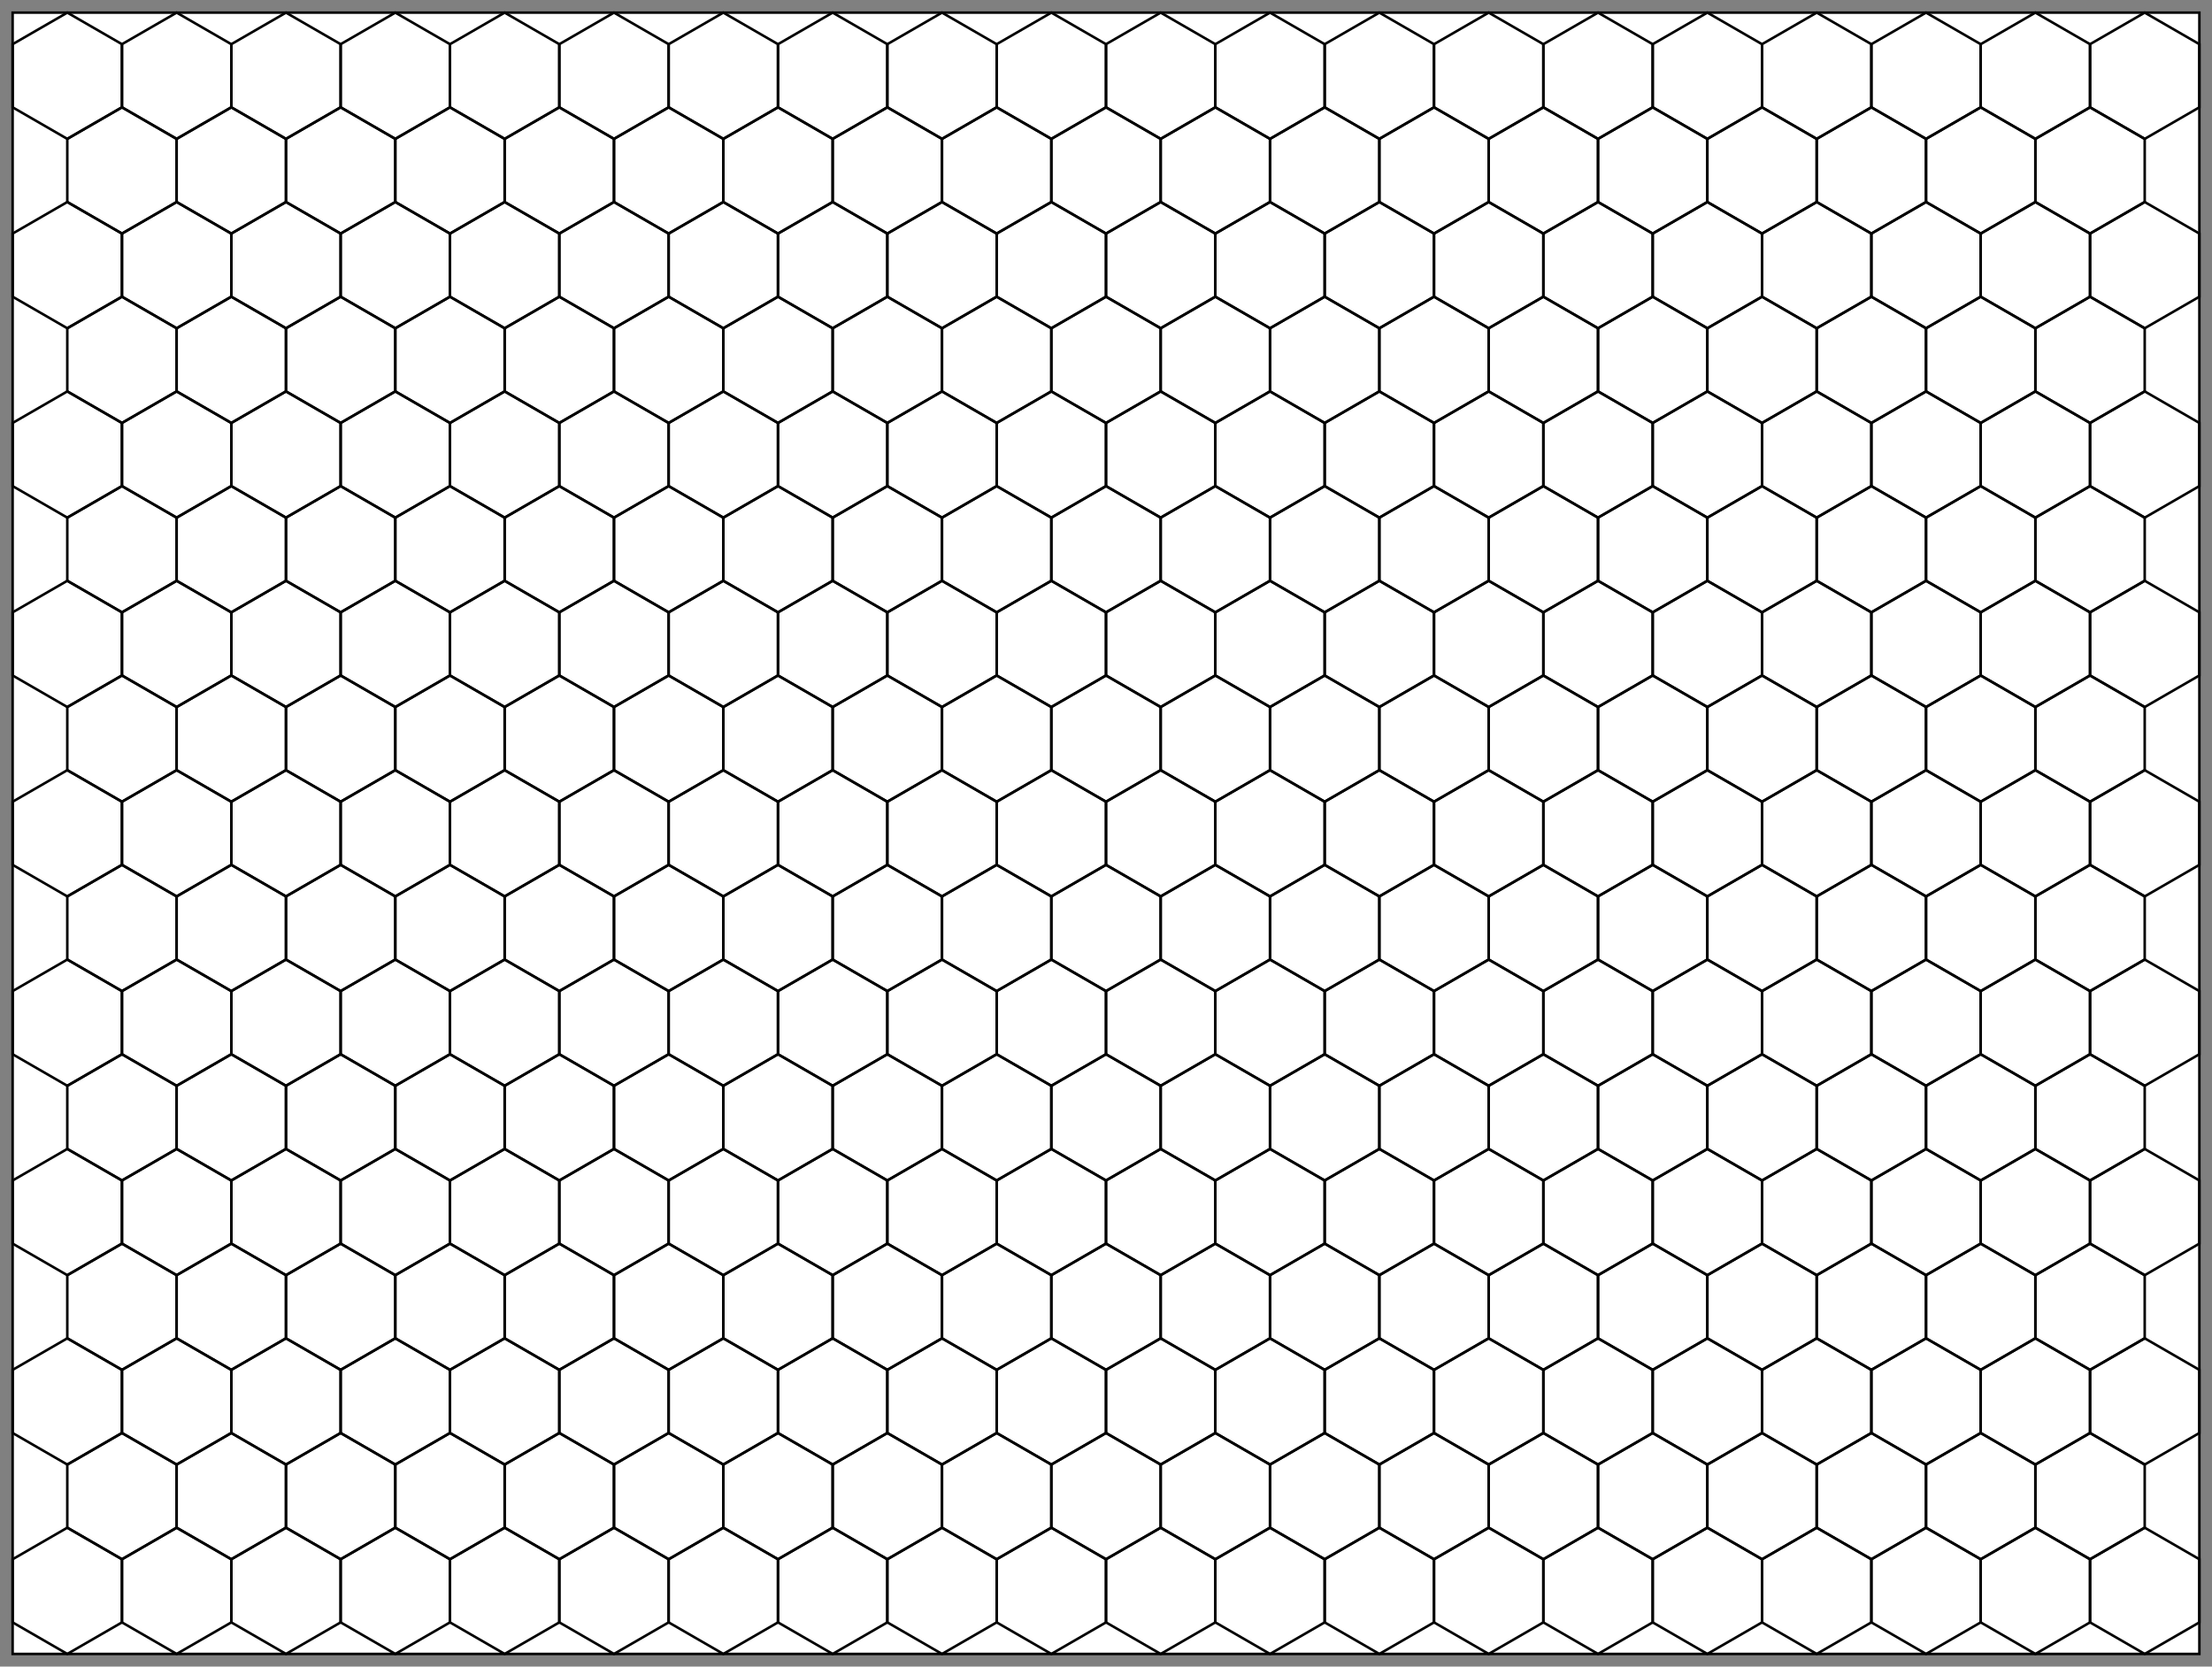 <?xml version="1.0" encoding="UTF-8" standalone="no"?>
<!DOCTYPE svg PUBLIC "-//W3C//DTD SVG 1.1//EN" "http://www.w3.org/Graphics/SVG/1.1/DTD/svg11.dtd">
<svg width="876.025" height="660.0" viewBox="0 0 876.025 660.0" xmlns="http://www.w3.org/2000/svg" xmlns:xlink="http://www.w3.org/1999/xlink">
    <rect x="0" y="0" width="876.025" height="660.0" fill="#808080" stroke="none"/>
    <polygon points="5.0,5.0 5.0,655.0 871.025,655.0 871.025,5.0" fill="white" stroke="black" stroke-linecap="round" stroke-width="1"/>
    <polygon points="26.651,5.0 48.301,17.5 48.301,42.5 26.651,55.0 5.0,42.5 5.0,17.5" stroke="black" stroke-linecap="round" stroke-width="1" fill="none"/>
    <polygon points="69.952,5.0 91.603,17.5 91.603,42.5 69.952,55.0 48.301,42.5 48.301,17.5" stroke="black" stroke-linecap="round" stroke-width="1" fill="none"/>
    <polygon points="113.253,5.0 134.904,17.5 134.904,42.5 113.253,55.0 91.603,42.5 91.603,17.5" stroke="black" stroke-linecap="round" stroke-width="1" fill="none"/>
    <polygon points="156.554,5.0 178.205,17.5 178.205,42.5 156.554,55.0 134.904,42.5 134.904,17.5" stroke="black" stroke-linecap="round" stroke-width="1" fill="none"/>
    <polygon points="199.856,5.0 221.506,17.5 221.506,42.5 199.856,55.0 178.205,42.5 178.205,17.5" stroke="black" stroke-linecap="round" stroke-width="1" fill="none"/>
    <polygon points="243.157,5.0 264.808,17.5 264.808,42.5 243.157,55.0 221.506,42.5 221.506,17.5" stroke="black" stroke-linecap="round" stroke-width="1" fill="none"/>
    <polygon points="286.458,5.0 308.109,17.5 308.109,42.5 286.458,55.0 264.808,42.5 264.808,17.5" stroke="black" stroke-linecap="round" stroke-width="1" fill="none"/>
    <polygon points="329.76,5.0 351.41,17.5 351.41,42.5 329.76,55.0 308.109,42.5 308.109,17.5" stroke="black" stroke-linecap="round" stroke-width="1" fill="none"/>
    <polygon points="373.061,5.0 394.711,17.5 394.711,42.5 373.061,55.0 351.41,42.5 351.41,17.5" stroke="black" stroke-linecap="round" stroke-width="1" fill="none"/>
    <polygon points="416.362,5.0 438.013,17.5 438.013,42.5 416.362,55.0 394.711,42.5 394.711,17.5" stroke="black" stroke-linecap="round" stroke-width="1" fill="none"/>
    <polygon points="459.663,5.0 481.314,17.5 481.314,42.5 459.663,55.0 438.013,42.5 438.013,17.5" stroke="black" stroke-linecap="round" stroke-width="1" fill="none"/>
    <polygon points="502.965,5.0 524.615,17.5 524.615,42.5 502.965,55.0 481.314,42.5 481.314,17.5" stroke="black" stroke-linecap="round" stroke-width="1" fill="none"/>
    <polygon points="546.266,5.0 567.917,17.5 567.917,42.5 546.266,55.0 524.615,42.5 524.615,17.5" stroke="black" stroke-linecap="round" stroke-width="1" fill="none"/>
    <polygon points="589.567,5.0 611.218,17.5 611.218,42.5 589.567,55.0 567.917,42.5 567.917,17.5" stroke="black" stroke-linecap="round" stroke-width="1" fill="none"/>
    <polygon points="632.868,5.0 654.519,17.5 654.519,42.5 632.868,55.0 611.218,42.5 611.218,17.5" stroke="black" stroke-linecap="round" stroke-width="1" fill="none"/>
    <polygon points="676.17,5.0 697.82,17.5 697.82,42.5 676.17,55.0 654.519,42.5 654.519,17.5" stroke="black" stroke-linecap="round" stroke-width="1" fill="none"/>
    <polygon points="719.471,5.0 741.122,17.5 741.122,42.5 719.471,55.0 697.82,42.5 697.82,17.5" stroke="black" stroke-linecap="round" stroke-width="1" fill="none"/>
    <polygon points="762.772,5.0 784.423,17.5 784.423,42.5 762.772,55.0 741.122,42.5 741.122,17.5" stroke="black" stroke-linecap="round" stroke-width="1" fill="none"/>
    <polygon points="806.073,5.0 827.724,17.5 827.724,42.5 806.073,55.0 784.423,42.5 784.423,17.5" stroke="black" stroke-linecap="round" stroke-width="1" fill="none"/>
    <polygon points="849.375,5.0 871.025,17.5 871.025,42.5 849.375,55.0 827.724,42.5 827.724,17.5" stroke="black" stroke-linecap="round" stroke-width="1" fill="none"/>
    <polygon points="48.301,42.5 69.952,55.0 69.952,80.0 48.301,92.5 26.651,80.0 26.651,55.0" stroke="black" stroke-linecap="round" stroke-width="1" fill="none"/>
    <polygon points="91.603,42.5 113.253,55.0 113.253,80.0 91.603,92.5 69.952,80.0 69.952,55.0" stroke="black" stroke-linecap="round" stroke-width="1" fill="none"/>
    <polygon points="134.904,42.5 156.554,55.0 156.554,80.0 134.904,92.5 113.253,80.0 113.253,55.0" stroke="black" stroke-linecap="round" stroke-width="1" fill="none"/>
    <polygon points="178.205,42.5 199.856,55.0 199.856,80.0 178.205,92.5 156.554,80.0 156.554,55.0" stroke="black" stroke-linecap="round" stroke-width="1" fill="none"/>
    <polygon points="221.506,42.5 243.157,55.0 243.157,80.0 221.506,92.5 199.856,80.0 199.856,55.0" stroke="black" stroke-linecap="round" stroke-width="1" fill="none"/>
    <polygon points="264.808,42.5 286.458,55.0 286.458,80.0 264.808,92.5 243.157,80.0 243.157,55.0" stroke="black" stroke-linecap="round" stroke-width="1" fill="none"/>
    <polygon points="308.109,42.5 329.76,55.0 329.76,80.0 308.109,92.5 286.458,80.0 286.458,55.0" stroke="black" stroke-linecap="round" stroke-width="1" fill="none"/>
    <polygon points="351.41,42.5 373.061,55.0 373.061,80.0 351.41,92.5 329.76,80.0 329.76,55.0" stroke="black" stroke-linecap="round" stroke-width="1" fill="none"/>
    <polygon points="394.711,42.5 416.362,55.0 416.362,80.0 394.711,92.5 373.061,80.0 373.061,55.0" stroke="black" stroke-linecap="round" stroke-width="1" fill="none"/>
    <polygon points="438.013,42.5 459.663,55.0 459.663,80.0 438.013,92.5 416.362,80.0 416.362,55.0" stroke="black" stroke-linecap="round" stroke-width="1" fill="none"/>
    <polygon points="481.314,42.5 502.965,55.0 502.965,80.0 481.314,92.5 459.663,80.0 459.663,55.0" stroke="black" stroke-linecap="round" stroke-width="1" fill="none"/>
    <polygon points="524.615,42.5 546.266,55.0 546.266,80.0 524.615,92.5 502.965,80.0 502.965,55.0" stroke="black" stroke-linecap="round" stroke-width="1" fill="none"/>
    <polygon points="567.917,42.5 589.567,55.0 589.567,80.0 567.917,92.5 546.266,80.0 546.266,55.0" stroke="black" stroke-linecap="round" stroke-width="1" fill="none"/>
    <polygon points="611.218,42.5 632.868,55.0 632.868,80.0 611.218,92.5 589.567,80.0 589.567,55.0" stroke="black" stroke-linecap="round" stroke-width="1" fill="none"/>
    <polygon points="654.519,42.5 676.17,55.0 676.17,80.0 654.519,92.5 632.868,80.0 632.868,55.0" stroke="black" stroke-linecap="round" stroke-width="1" fill="none"/>
    <polygon points="697.82,42.5 719.471,55.0 719.471,80.0 697.82,92.5 676.17,80.0 676.17,55.0" stroke="black" stroke-linecap="round" stroke-width="1" fill="none"/>
    <polygon points="741.122,42.5 762.772,55.0 762.772,80.0 741.122,92.5 719.471,80.0 719.471,55.0" stroke="black" stroke-linecap="round" stroke-width="1" fill="none"/>
    <polygon points="784.423,42.5 806.073,55.0 806.073,80.0 784.423,92.5 762.772,80.0 762.772,55.0" stroke="black" stroke-linecap="round" stroke-width="1" fill="none"/>
    <polygon points="827.724,42.5 849.375,55.0 849.375,80.0 827.724,92.5 806.073,80.0 806.073,55.0" stroke="black" stroke-linecap="round" stroke-width="1" fill="none"/>
    <polygon points="26.651,80.0 48.301,92.5 48.301,117.5 26.651,130.0 5.0,117.5 5.0,92.5" stroke="black" stroke-linecap="round" stroke-width="1" fill="none"/>
    <polygon points="69.952,80.0 91.603,92.5 91.603,117.5 69.952,130.0 48.301,117.5 48.301,92.5" stroke="black" stroke-linecap="round" stroke-width="1" fill="none"/>
    <polygon points="113.253,80.0 134.904,92.5 134.904,117.5 113.253,130.0 91.603,117.5 91.603,92.5" stroke="black" stroke-linecap="round" stroke-width="1" fill="none"/>
    <polygon points="156.554,80.0 178.205,92.5 178.205,117.5 156.554,130.0 134.904,117.5 134.904,92.5" stroke="black" stroke-linecap="round" stroke-width="1" fill="none"/>
    <polygon points="199.856,80.0 221.506,92.5 221.506,117.5 199.856,130.0 178.205,117.5 178.205,92.5" stroke="black" stroke-linecap="round" stroke-width="1" fill="none"/>
    <polygon points="243.157,80.0 264.808,92.5 264.808,117.5 243.157,130.0 221.506,117.5 221.506,92.5" stroke="black" stroke-linecap="round" stroke-width="1" fill="none"/>
    <polygon points="286.458,80.0 308.109,92.5 308.109,117.5 286.458,130.0 264.808,117.5 264.808,92.5" stroke="black" stroke-linecap="round" stroke-width="1" fill="none"/>
    <polygon points="329.76,80.0 351.41,92.5 351.41,117.5 329.76,130.0 308.109,117.5 308.109,92.5" stroke="black" stroke-linecap="round" stroke-width="1" fill="none"/>
    <polygon points="373.061,80.0 394.711,92.5 394.711,117.5 373.061,130.0 351.41,117.5 351.41,92.5" stroke="black" stroke-linecap="round" stroke-width="1" fill="none"/>
    <polygon points="416.362,80.0 438.013,92.5 438.013,117.5 416.362,130.0 394.711,117.5 394.711,92.5" stroke="black" stroke-linecap="round" stroke-width="1" fill="none"/>
    <polygon points="459.663,80.0 481.314,92.5 481.314,117.5 459.663,130.0 438.013,117.5 438.013,92.5" stroke="black" stroke-linecap="round" stroke-width="1" fill="none"/>
    <polygon points="502.965,80.0 524.615,92.5 524.615,117.5 502.965,130.0 481.314,117.5 481.314,92.5" stroke="black" stroke-linecap="round" stroke-width="1" fill="none"/>
    <polygon points="546.266,80.0 567.917,92.5 567.917,117.5 546.266,130.0 524.615,117.5 524.615,92.5" stroke="black" stroke-linecap="round" stroke-width="1" fill="none"/>
    <polygon points="589.567,80.0 611.218,92.5 611.218,117.5 589.567,130.0 567.917,117.5 567.917,92.5" stroke="black" stroke-linecap="round" stroke-width="1" fill="none"/>
    <polygon points="632.868,80.0 654.519,92.5 654.519,117.5 632.868,130.0 611.218,117.5 611.218,92.5" stroke="black" stroke-linecap="round" stroke-width="1" fill="none"/>
    <polygon points="676.17,80.0 697.82,92.5 697.82,117.5 676.17,130.0 654.519,117.5 654.519,92.5" stroke="black" stroke-linecap="round" stroke-width="1" fill="none"/>
    <polygon points="719.471,80.0 741.122,92.5 741.122,117.5 719.471,130.0 697.82,117.5 697.82,92.5" stroke="black" stroke-linecap="round" stroke-width="1" fill="none"/>
    <polygon points="762.772,80.0 784.423,92.5 784.423,117.5 762.772,130.0 741.122,117.5 741.122,92.5" stroke="black" stroke-linecap="round" stroke-width="1" fill="none"/>
    <polygon points="806.073,80.0 827.724,92.5 827.724,117.5 806.073,130.0 784.423,117.5 784.423,92.5" stroke="black" stroke-linecap="round" stroke-width="1" fill="none"/>
    <polygon points="849.375,80.0 871.025,92.5 871.025,117.5 849.375,130.0 827.724,117.5 827.724,92.5" stroke="black" stroke-linecap="round" stroke-width="1" fill="none"/>
    <polygon points="48.301,117.5 69.952,130.0 69.952,155.0 48.301,167.5 26.651,155.0 26.651,130.0" stroke="black" stroke-linecap="round" stroke-width="1" fill="none"/>
    <polygon points="91.603,117.5 113.253,130.0 113.253,155.0 91.603,167.5 69.952,155.0 69.952,130.0" stroke="black" stroke-linecap="round" stroke-width="1" fill="none"/>
    <polygon points="134.904,117.5 156.554,130.0 156.554,155.0 134.904,167.5 113.253,155.0 113.253,130.0" stroke="black" stroke-linecap="round" stroke-width="1" fill="none"/>
    <polygon points="178.205,117.5 199.856,130.0 199.856,155.0 178.205,167.5 156.554,155.0 156.554,130.0" stroke="black" stroke-linecap="round" stroke-width="1" fill="none"/>
    <polygon points="221.506,117.5 243.157,130.0 243.157,155.0 221.506,167.5 199.856,155.0 199.856,130.0" stroke="black" stroke-linecap="round" stroke-width="1" fill="none"/>
    <polygon points="264.808,117.5 286.458,130.0 286.458,155.0 264.808,167.5 243.157,155.0 243.157,130.0" stroke="black" stroke-linecap="round" stroke-width="1" fill="none"/>
    <polygon points="308.109,117.5 329.76,130.0 329.76,155.0 308.109,167.5 286.458,155.0 286.458,130.0" stroke="black" stroke-linecap="round" stroke-width="1" fill="none"/>
    <polygon points="351.41,117.5 373.061,130.0 373.061,155.0 351.41,167.5 329.76,155.0 329.76,130.0" stroke="black" stroke-linecap="round" stroke-width="1" fill="none"/>
    <polygon points="394.711,117.5 416.362,130.0 416.362,155.0 394.711,167.5 373.061,155.0 373.061,130.0" stroke="black" stroke-linecap="round" stroke-width="1" fill="none"/>
    <polygon points="438.013,117.5 459.663,130.0 459.663,155.0 438.013,167.5 416.362,155.0 416.362,130.0" stroke="black" stroke-linecap="round" stroke-width="1" fill="none"/>
    <polygon points="481.314,117.5 502.965,130.0 502.965,155.0 481.314,167.5 459.663,155.0 459.663,130.0" stroke="black" stroke-linecap="round" stroke-width="1" fill="none"/>
    <polygon points="524.615,117.5 546.266,130.0 546.266,155.0 524.615,167.5 502.965,155.0 502.965,130.0" stroke="black" stroke-linecap="round" stroke-width="1" fill="none"/>
    <polygon points="567.917,117.5 589.567,130.0 589.567,155.0 567.917,167.5 546.266,155.0 546.266,130.0" stroke="black" stroke-linecap="round" stroke-width="1" fill="none"/>
    <polygon points="611.218,117.5 632.868,130.0 632.868,155.0 611.218,167.5 589.567,155.0 589.567,130.0" stroke="black" stroke-linecap="round" stroke-width="1" fill="none"/>
    <polygon points="654.519,117.5 676.17,130.0 676.17,155.0 654.519,167.5 632.868,155.0 632.868,130.0" stroke="black" stroke-linecap="round" stroke-width="1" fill="none"/>
    <polygon points="697.82,117.5 719.471,130.0 719.471,155.0 697.82,167.5 676.17,155.0 676.17,130.0" stroke="black" stroke-linecap="round" stroke-width="1" fill="none"/>
    <polygon points="741.122,117.5 762.772,130.0 762.772,155.0 741.122,167.5 719.471,155.0 719.471,130.0" stroke="black" stroke-linecap="round" stroke-width="1" fill="none"/>
    <polygon points="784.423,117.5 806.073,130.0 806.073,155.0 784.423,167.5 762.772,155.0 762.772,130.0" stroke="black" stroke-linecap="round" stroke-width="1" fill="none"/>
    <polygon points="827.724,117.5 849.375,130.0 849.375,155.0 827.724,167.5 806.073,155.0 806.073,130.0" stroke="black" stroke-linecap="round" stroke-width="1" fill="none"/>
    <polygon points="26.651,155.0 48.301,167.5 48.301,192.5 26.651,205.0 5.0,192.5 5.0,167.5" stroke="black" stroke-linecap="round" stroke-width="1" fill="none"/>
    <polygon points="69.952,155.0 91.603,167.5 91.603,192.5 69.952,205.0 48.301,192.5 48.301,167.5" stroke="black" stroke-linecap="round" stroke-width="1" fill="none"/>
    <polygon points="113.253,155.0 134.904,167.5 134.904,192.5 113.253,205.0 91.603,192.5 91.603,167.5" stroke="black" stroke-linecap="round" stroke-width="1" fill="none"/>
    <polygon points="156.554,155.0 178.205,167.5 178.205,192.5 156.554,205.0 134.904,192.5 134.904,167.5" stroke="black" stroke-linecap="round" stroke-width="1" fill="none"/>
    <polygon points="199.856,155.0 221.506,167.5 221.506,192.5 199.856,205.0 178.205,192.5 178.205,167.5" stroke="black" stroke-linecap="round" stroke-width="1" fill="none"/>
    <polygon points="243.157,155.0 264.808,167.5 264.808,192.5 243.157,205.0 221.506,192.5 221.506,167.5" stroke="black" stroke-linecap="round" stroke-width="1" fill="none"/>
    <polygon points="286.458,155.0 308.109,167.5 308.109,192.5 286.458,205.0 264.808,192.5 264.808,167.5" stroke="black" stroke-linecap="round" stroke-width="1" fill="none"/>
    <polygon points="329.76,155.0 351.41,167.5 351.41,192.5 329.76,205.0 308.109,192.5 308.109,167.5" stroke="black" stroke-linecap="round" stroke-width="1" fill="none"/>
    <polygon points="373.061,155.0 394.711,167.5 394.711,192.5 373.061,205.0 351.41,192.5 351.41,167.5" stroke="black" stroke-linecap="round" stroke-width="1" fill="none"/>
    <polygon points="416.362,155.0 438.013,167.5 438.013,192.5 416.362,205.0 394.711,192.5 394.711,167.5" stroke="black" stroke-linecap="round" stroke-width="1" fill="none"/>
    <polygon points="459.663,155.0 481.314,167.5 481.314,192.5 459.663,205.0 438.013,192.5 438.013,167.5" stroke="black" stroke-linecap="round" stroke-width="1" fill="none"/>
    <polygon points="502.965,155.0 524.615,167.5 524.615,192.5 502.965,205.0 481.314,192.5 481.314,167.5" stroke="black" stroke-linecap="round" stroke-width="1" fill="none"/>
    <polygon points="546.266,155.0 567.917,167.5 567.917,192.5 546.266,205.0 524.615,192.5 524.615,167.5" stroke="black" stroke-linecap="round" stroke-width="1" fill="none"/>
    <polygon points="589.567,155.0 611.218,167.5 611.218,192.5 589.567,205.0 567.917,192.5 567.917,167.5" stroke="black" stroke-linecap="round" stroke-width="1" fill="none"/>
    <polygon points="632.868,155.0 654.519,167.5 654.519,192.5 632.868,205.0 611.218,192.5 611.218,167.5" stroke="black" stroke-linecap="round" stroke-width="1" fill="none"/>
    <polygon points="676.17,155.0 697.82,167.5 697.82,192.5 676.17,205.0 654.519,192.5 654.519,167.5" stroke="black" stroke-linecap="round" stroke-width="1" fill="none"/>
    <polygon points="719.471,155.0 741.122,167.5 741.122,192.5 719.471,205.0 697.82,192.5 697.82,167.5" stroke="black" stroke-linecap="round" stroke-width="1" fill="none"/>
    <polygon points="762.772,155.0 784.423,167.5 784.423,192.5 762.772,205.0 741.122,192.5 741.122,167.5" stroke="black" stroke-linecap="round" stroke-width="1" fill="none"/>
    <polygon points="806.073,155.0 827.724,167.5 827.724,192.5 806.073,205.0 784.423,192.5 784.423,167.5" stroke="black" stroke-linecap="round" stroke-width="1" fill="none"/>
    <polygon points="849.375,155.0 871.025,167.5 871.025,192.5 849.375,205.0 827.724,192.5 827.724,167.5" stroke="black" stroke-linecap="round" stroke-width="1" fill="none"/>
    <polygon points="48.301,192.5 69.952,205.0 69.952,230.0 48.301,242.5 26.651,230.0 26.651,205.0" stroke="black" stroke-linecap="round" stroke-width="1" fill="none"/>
    <polygon points="91.603,192.5 113.253,205.0 113.253,230.0 91.603,242.5 69.952,230.0 69.952,205.0" stroke="black" stroke-linecap="round" stroke-width="1" fill="none"/>
    <polygon points="134.904,192.5 156.554,205.0 156.554,230.0 134.904,242.5 113.253,230.0 113.253,205.0" stroke="black" stroke-linecap="round" stroke-width="1" fill="none"/>
    <polygon points="178.205,192.5 199.856,205.0 199.856,230.0 178.205,242.5 156.554,230.0 156.554,205.0" stroke="black" stroke-linecap="round" stroke-width="1" fill="none"/>
    <polygon points="221.506,192.5 243.157,205.0 243.157,230.0 221.506,242.5 199.856,230.0 199.856,205.0" stroke="black" stroke-linecap="round" stroke-width="1" fill="none"/>
    <polygon points="264.808,192.5 286.458,205.0 286.458,230.0 264.808,242.5 243.157,230.0 243.157,205.0" stroke="black" stroke-linecap="round" stroke-width="1" fill="none"/>
    <polygon points="308.109,192.5 329.76,205.0 329.76,230.0 308.109,242.5 286.458,230.0 286.458,205.0" stroke="black" stroke-linecap="round" stroke-width="1" fill="none"/>
    <polygon points="351.41,192.5 373.061,205.0 373.061,230.0 351.41,242.5 329.76,230.0 329.76,205.0" stroke="black" stroke-linecap="round" stroke-width="1" fill="none"/>
    <polygon points="394.711,192.5 416.362,205.0 416.362,230.0 394.711,242.5 373.061,230.0 373.061,205.0" stroke="black" stroke-linecap="round" stroke-width="1" fill="none"/>
    <polygon points="438.013,192.5 459.663,205.0 459.663,230.0 438.013,242.5 416.362,230.0 416.362,205.0" stroke="black" stroke-linecap="round" stroke-width="1" fill="none"/>
    <polygon points="481.314,192.5 502.965,205.0 502.965,230.0 481.314,242.5 459.663,230.0 459.663,205.0" stroke="black" stroke-linecap="round" stroke-width="1" fill="none"/>
    <polygon points="524.615,192.5 546.266,205.0 546.266,230.0 524.615,242.5 502.965,230.0 502.965,205.0" stroke="black" stroke-linecap="round" stroke-width="1" fill="none"/>
    <polygon points="567.917,192.5 589.567,205.0 589.567,230.0 567.917,242.5 546.266,230.0 546.266,205.0" stroke="black" stroke-linecap="round" stroke-width="1" fill="none"/>
    <polygon points="611.218,192.5 632.868,205.0 632.868,230.0 611.218,242.5 589.567,230.0 589.567,205.0" stroke="black" stroke-linecap="round" stroke-width="1" fill="none"/>
    <polygon points="654.519,192.5 676.17,205.0 676.17,230.0 654.519,242.5 632.868,230.0 632.868,205.0" stroke="black" stroke-linecap="round" stroke-width="1" fill="none"/>
    <polygon points="697.82,192.5 719.471,205.0 719.471,230.0 697.82,242.5 676.17,230.0 676.17,205.0" stroke="black" stroke-linecap="round" stroke-width="1" fill="none"/>
    <polygon points="741.122,192.5 762.772,205.0 762.772,230.0 741.122,242.5 719.471,230.0 719.471,205.0" stroke="black" stroke-linecap="round" stroke-width="1" fill="none"/>
    <polygon points="784.423,192.5 806.073,205.0 806.073,230.0 784.423,242.5 762.772,230.0 762.772,205.0" stroke="black" stroke-linecap="round" stroke-width="1" fill="none"/>
    <polygon points="827.724,192.5 849.375,205.0 849.375,230.0 827.724,242.5 806.073,230.0 806.073,205.0" stroke="black" stroke-linecap="round" stroke-width="1" fill="none"/>
    <polygon points="26.651,230.0 48.301,242.5 48.301,267.5 26.651,280.0 5.0,267.5 5.0,242.5" stroke="black" stroke-linecap="round" stroke-width="1" fill="none"/>
    <polygon points="69.952,230.0 91.603,242.5 91.603,267.5 69.952,280.0 48.301,267.5 48.301,242.5" stroke="black" stroke-linecap="round" stroke-width="1" fill="none"/>
    <polygon points="113.253,230.0 134.904,242.5 134.904,267.5 113.253,280.0 91.603,267.5 91.603,242.5" stroke="black" stroke-linecap="round" stroke-width="1" fill="none"/>
    <polygon points="156.554,230.0 178.205,242.5 178.205,267.5 156.554,280.0 134.904,267.5 134.904,242.5" stroke="black" stroke-linecap="round" stroke-width="1" fill="none"/>
    <polygon points="199.856,230.0 221.506,242.5 221.506,267.5 199.856,280.0 178.205,267.5 178.205,242.5" stroke="black" stroke-linecap="round" stroke-width="1" fill="none"/>
    <polygon points="243.157,230.0 264.808,242.5 264.808,267.5 243.157,280.0 221.506,267.5 221.506,242.5" stroke="black" stroke-linecap="round" stroke-width="1" fill="none"/>
    <polygon points="286.458,230.0 308.109,242.5 308.109,267.5 286.458,280.0 264.808,267.5 264.808,242.5" stroke="black" stroke-linecap="round" stroke-width="1" fill="none"/>
    <polygon points="329.76,230.0 351.41,242.5 351.41,267.5 329.76,280.0 308.109,267.5 308.109,242.5" stroke="black" stroke-linecap="round" stroke-width="1" fill="none"/>
    <polygon points="373.061,230.0 394.711,242.5 394.711,267.5 373.061,280.0 351.41,267.5 351.41,242.5" stroke="black" stroke-linecap="round" stroke-width="1" fill="none"/>
    <polygon points="416.362,230.0 438.013,242.5 438.013,267.5 416.362,280.0 394.711,267.5 394.711,242.5" stroke="black" stroke-linecap="round" stroke-width="1" fill="none"/>
    <polygon points="459.663,230.0 481.314,242.5 481.314,267.5 459.663,280.0 438.013,267.5 438.013,242.5" stroke="black" stroke-linecap="round" stroke-width="1" fill="none"/>
    <polygon points="502.965,230.0 524.615,242.5 524.615,267.5 502.965,280.0 481.314,267.5 481.314,242.5" stroke="black" stroke-linecap="round" stroke-width="1" fill="none"/>
    <polygon points="546.266,230.0 567.917,242.5 567.917,267.5 546.266,280.0 524.615,267.5 524.615,242.5" stroke="black" stroke-linecap="round" stroke-width="1" fill="none"/>
    <polygon points="589.567,230.0 611.218,242.5 611.218,267.5 589.567,280.0 567.917,267.5 567.917,242.5" stroke="black" stroke-linecap="round" stroke-width="1" fill="none"/>
    <polygon points="632.868,230.0 654.519,242.5 654.519,267.5 632.868,280.0 611.218,267.5 611.218,242.5" stroke="black" stroke-linecap="round" stroke-width="1" fill="none"/>
    <polygon points="676.17,230.0 697.82,242.5 697.82,267.5 676.17,280.0 654.519,267.5 654.519,242.5" stroke="black" stroke-linecap="round" stroke-width="1" fill="none"/>
    <polygon points="719.471,230.0 741.122,242.5 741.122,267.5 719.471,280.0 697.82,267.5 697.82,242.5" stroke="black" stroke-linecap="round" stroke-width="1" fill="none"/>
    <polygon points="762.772,230.0 784.423,242.5 784.423,267.5 762.772,280.0 741.122,267.5 741.122,242.5" stroke="black" stroke-linecap="round" stroke-width="1" fill="none"/>
    <polygon points="806.073,230.0 827.724,242.5 827.724,267.5 806.073,280.0 784.423,267.5 784.423,242.5" stroke="black" stroke-linecap="round" stroke-width="1" fill="none"/>
    <polygon points="849.375,230.0 871.025,242.5 871.025,267.5 849.375,280.0 827.724,267.5 827.724,242.5" stroke="black" stroke-linecap="round" stroke-width="1" fill="none"/>
    <polygon points="48.301,267.5 69.952,280.0 69.952,305.0 48.301,317.5 26.651,305.0 26.651,280.0" stroke="black" stroke-linecap="round" stroke-width="1" fill="none"/>
    <polygon points="91.603,267.5 113.253,280.0 113.253,305.0 91.603,317.5 69.952,305.0 69.952,280.0" stroke="black" stroke-linecap="round" stroke-width="1" fill="none"/>
    <polygon points="134.904,267.5 156.554,280.0 156.554,305.0 134.904,317.5 113.253,305.0 113.253,280.0" stroke="black" stroke-linecap="round" stroke-width="1" fill="none"/>
    <polygon points="178.205,267.5 199.856,280.0 199.856,305.0 178.205,317.5 156.554,305.0 156.554,280.0" stroke="black" stroke-linecap="round" stroke-width="1" fill="none"/>
    <polygon points="221.506,267.5 243.157,280.0 243.157,305.0 221.506,317.5 199.856,305.0 199.856,280.0" stroke="black" stroke-linecap="round" stroke-width="1" fill="none"/>
    <polygon points="264.808,267.5 286.458,280.0 286.458,305.0 264.808,317.5 243.157,305.0 243.157,280.0" stroke="black" stroke-linecap="round" stroke-width="1" fill="none"/>
    <polygon points="308.109,267.5 329.76,280.0 329.76,305.0 308.109,317.5 286.458,305.0 286.458,280.0" stroke="black" stroke-linecap="round" stroke-width="1" fill="none"/>
    <polygon points="351.41,267.5 373.061,280.0 373.061,305.0 351.41,317.5 329.76,305.0 329.76,280.0" stroke="black" stroke-linecap="round" stroke-width="1" fill="none"/>
    <polygon points="394.711,267.5 416.362,280.0 416.362,305.0 394.711,317.5 373.061,305.0 373.061,280.0" stroke="black" stroke-linecap="round" stroke-width="1" fill="none"/>
    <polygon points="438.013,267.5 459.663,280.0 459.663,305.0 438.013,317.5 416.362,305.0 416.362,280.0" stroke="black" stroke-linecap="round" stroke-width="1" fill="none"/>
    <polygon points="481.314,267.5 502.965,280.0 502.965,305.0 481.314,317.5 459.663,305.0 459.663,280.0" stroke="black" stroke-linecap="round" stroke-width="1" fill="none"/>
    <polygon points="524.615,267.5 546.266,280.0 546.266,305.0 524.615,317.5 502.965,305.0 502.965,280.0" stroke="black" stroke-linecap="round" stroke-width="1" fill="none"/>
    <polygon points="567.917,267.5 589.567,280.0 589.567,305.0 567.917,317.5 546.266,305.0 546.266,280.0" stroke="black" stroke-linecap="round" stroke-width="1" fill="none"/>
    <polygon points="611.218,267.5 632.868,280.0 632.868,305.0 611.218,317.5 589.567,305.0 589.567,280.0" stroke="black" stroke-linecap="round" stroke-width="1" fill="none"/>
    <polygon points="654.519,267.5 676.17,280.0 676.17,305.0 654.519,317.5 632.868,305.0 632.868,280.0" stroke="black" stroke-linecap="round" stroke-width="1" fill="none"/>
    <polygon points="697.82,267.5 719.471,280.0 719.471,305.0 697.82,317.5 676.17,305.0 676.17,280.0" stroke="black" stroke-linecap="round" stroke-width="1" fill="none"/>
    <polygon points="741.122,267.5 762.772,280.0 762.772,305.0 741.122,317.5 719.471,305.0 719.471,280.0" stroke="black" stroke-linecap="round" stroke-width="1" fill="none"/>
    <polygon points="784.423,267.5 806.073,280.0 806.073,305.0 784.423,317.5 762.772,305.0 762.772,280.0" stroke="black" stroke-linecap="round" stroke-width="1" fill="none"/>
    <polygon points="827.724,267.5 849.375,280.0 849.375,305.0 827.724,317.5 806.073,305.0 806.073,280.0" stroke="black" stroke-linecap="round" stroke-width="1" fill="none"/>
    <polygon points="26.651,305.0 48.301,317.5 48.301,342.5 26.651,355.0 5.0,342.5 5.0,317.5" stroke="black" stroke-linecap="round" stroke-width="1" fill="none"/>
    <polygon points="69.952,305.0 91.603,317.5 91.603,342.5 69.952,355.0 48.301,342.5 48.301,317.5" stroke="black" stroke-linecap="round" stroke-width="1" fill="none"/>
    <polygon points="113.253,305.0 134.904,317.5 134.904,342.5 113.253,355.0 91.603,342.5 91.603,317.5" stroke="black" stroke-linecap="round" stroke-width="1" fill="none"/>
    <polygon points="156.554,305.0 178.205,317.5 178.205,342.5 156.554,355.0 134.904,342.5 134.904,317.5" stroke="black" stroke-linecap="round" stroke-width="1" fill="none"/>
    <polygon points="199.856,305.0 221.506,317.5 221.506,342.5 199.856,355.0 178.205,342.5 178.205,317.5" stroke="black" stroke-linecap="round" stroke-width="1" fill="none"/>
    <polygon points="243.157,305.0 264.808,317.5 264.808,342.5 243.157,355.0 221.506,342.5 221.506,317.5" stroke="black" stroke-linecap="round" stroke-width="1" fill="none"/>
    <polygon points="286.458,305.0 308.109,317.5 308.109,342.5 286.458,355.0 264.808,342.5 264.808,317.5" stroke="black" stroke-linecap="round" stroke-width="1" fill="none"/>
    <polygon points="329.76,305.0 351.41,317.5 351.41,342.5 329.76,355.0 308.109,342.5 308.109,317.5" stroke="black" stroke-linecap="round" stroke-width="1" fill="none"/>
    <polygon points="373.061,305.0 394.711,317.5 394.711,342.5 373.061,355.0 351.41,342.5 351.41,317.5" stroke="black" stroke-linecap="round" stroke-width="1" fill="none"/>
    <polygon points="416.362,305.0 438.013,317.5 438.013,342.5 416.362,355.0 394.711,342.5 394.711,317.5" stroke="black" stroke-linecap="round" stroke-width="1" fill="none"/>
    <polygon points="459.663,305.0 481.314,317.5 481.314,342.5 459.663,355.0 438.013,342.5 438.013,317.5" stroke="black" stroke-linecap="round" stroke-width="1" fill="none"/>
    <polygon points="502.965,305.0 524.615,317.5 524.615,342.5 502.965,355.0 481.314,342.5 481.314,317.5" stroke="black" stroke-linecap="round" stroke-width="1" fill="none"/>
    <polygon points="546.266,305.0 567.917,317.5 567.917,342.5 546.266,355.0 524.615,342.5 524.615,317.5" stroke="black" stroke-linecap="round" stroke-width="1" fill="none"/>
    <polygon points="589.567,305.0 611.218,317.5 611.218,342.5 589.567,355.0 567.917,342.5 567.917,317.5" stroke="black" stroke-linecap="round" stroke-width="1" fill="none"/>
    <polygon points="632.868,305.0 654.519,317.5 654.519,342.5 632.868,355.0 611.218,342.5 611.218,317.5" stroke="black" stroke-linecap="round" stroke-width="1" fill="none"/>
    <polygon points="676.17,305.0 697.82,317.5 697.82,342.5 676.17,355.0 654.519,342.5 654.519,317.5" stroke="black" stroke-linecap="round" stroke-width="1" fill="none"/>
    <polygon points="719.471,305.0 741.122,317.5 741.122,342.5 719.471,355.0 697.82,342.5 697.82,317.5" stroke="black" stroke-linecap="round" stroke-width="1" fill="none"/>
    <polygon points="762.772,305.0 784.423,317.5 784.423,342.5 762.772,355.0 741.122,342.5 741.122,317.5" stroke="black" stroke-linecap="round" stroke-width="1" fill="none"/>
    <polygon points="806.073,305.0 827.724,317.5 827.724,342.5 806.073,355.0 784.423,342.5 784.423,317.5" stroke="black" stroke-linecap="round" stroke-width="1" fill="none"/>
    <polygon points="849.375,305.0 871.025,317.5 871.025,342.5 849.375,355.0 827.724,342.5 827.724,317.5" stroke="black" stroke-linecap="round" stroke-width="1" fill="none"/>
    <polygon points="48.301,342.5 69.952,355.0 69.952,380.0 48.301,392.5 26.651,380.0 26.651,355.0" stroke="black" stroke-linecap="round" stroke-width="1" fill="none"/>
    <polygon points="91.603,342.5 113.253,355.0 113.253,380.0 91.603,392.5 69.952,380.0 69.952,355.0" stroke="black" stroke-linecap="round" stroke-width="1" fill="none"/>
    <polygon points="134.904,342.5 156.554,355.0 156.554,380.0 134.904,392.5 113.253,380.0 113.253,355.0" stroke="black" stroke-linecap="round" stroke-width="1" fill="none"/>
    <polygon points="178.205,342.5 199.856,355.0 199.856,380.0 178.205,392.5 156.554,380.0 156.554,355.0" stroke="black" stroke-linecap="round" stroke-width="1" fill="none"/>
    <polygon points="221.506,342.5 243.157,355.0 243.157,380.0 221.506,392.5 199.856,380.0 199.856,355.0" stroke="black" stroke-linecap="round" stroke-width="1" fill="none"/>
    <polygon points="264.808,342.5 286.458,355.0 286.458,380.0 264.808,392.5 243.157,380.0 243.157,355.0" stroke="black" stroke-linecap="round" stroke-width="1" fill="none"/>
    <polygon points="308.109,342.5 329.76,355.0 329.76,380.0 308.109,392.5 286.458,380.0 286.458,355.0" stroke="black" stroke-linecap="round" stroke-width="1" fill="none"/>
    <polygon points="351.41,342.5 373.061,355.0 373.061,380.0 351.41,392.5 329.76,380.0 329.76,355.0" stroke="black" stroke-linecap="round" stroke-width="1" fill="none"/>
    <polygon points="394.711,342.5 416.362,355.0 416.362,380.0 394.711,392.5 373.061,380.0 373.061,355.0" stroke="black" stroke-linecap="round" stroke-width="1" fill="none"/>
    <polygon points="438.013,342.5 459.663,355.0 459.663,380.0 438.013,392.5 416.362,380.0 416.362,355.0" stroke="black" stroke-linecap="round" stroke-width="1" fill="none"/>
    <polygon points="481.314,342.5 502.965,355.0 502.965,380.0 481.314,392.5 459.663,380.0 459.663,355.0" stroke="black" stroke-linecap="round" stroke-width="1" fill="none"/>
    <polygon points="524.615,342.5 546.266,355.0 546.266,380.0 524.615,392.5 502.965,380.0 502.965,355.0" stroke="black" stroke-linecap="round" stroke-width="1" fill="none"/>
    <polygon points="567.917,342.5 589.567,355.0 589.567,380.0 567.917,392.5 546.266,380.0 546.266,355.0" stroke="black" stroke-linecap="round" stroke-width="1" fill="none"/>
    <polygon points="611.218,342.5 632.868,355.0 632.868,380.0 611.218,392.5 589.567,380.0 589.567,355.0" stroke="black" stroke-linecap="round" stroke-width="1" fill="none"/>
    <polygon points="654.519,342.5 676.17,355.0 676.17,380.0 654.519,392.5 632.868,380.0 632.868,355.0" stroke="black" stroke-linecap="round" stroke-width="1" fill="none"/>
    <polygon points="697.82,342.5 719.471,355.0 719.471,380.0 697.82,392.5 676.17,380.0 676.17,355.0" stroke="black" stroke-linecap="round" stroke-width="1" fill="none"/>
    <polygon points="741.122,342.5 762.772,355.0 762.772,380.0 741.122,392.5 719.471,380.0 719.471,355.0" stroke="black" stroke-linecap="round" stroke-width="1" fill="none"/>
    <polygon points="784.423,342.5 806.073,355.0 806.073,380.0 784.423,392.5 762.772,380.0 762.772,355.0" stroke="black" stroke-linecap="round" stroke-width="1" fill="none"/>
    <polygon points="827.724,342.5 849.375,355.0 849.375,380.0 827.724,392.5 806.073,380.0 806.073,355.0" stroke="black" stroke-linecap="round" stroke-width="1" fill="none"/>
    <polygon points="26.651,380.0 48.301,392.5 48.301,417.5 26.651,430.0 5.0,417.5 5.0,392.5" stroke="black" stroke-linecap="round" stroke-width="1" fill="none"/>
    <polygon points="69.952,380.0 91.603,392.5 91.603,417.5 69.952,430.0 48.301,417.5 48.301,392.5" stroke="black" stroke-linecap="round" stroke-width="1" fill="none"/>
    <polygon points="113.253,380.0 134.904,392.5 134.904,417.5 113.253,430.0 91.603,417.5 91.603,392.5" stroke="black" stroke-linecap="round" stroke-width="1" fill="none"/>
    <polygon points="156.554,380.0 178.205,392.5 178.205,417.5 156.554,430.0 134.904,417.5 134.904,392.5" stroke="black" stroke-linecap="round" stroke-width="1" fill="none"/>
    <polygon points="199.856,380.0 221.506,392.5 221.506,417.5 199.856,430.0 178.205,417.5 178.205,392.5" stroke="black" stroke-linecap="round" stroke-width="1" fill="none"/>
    <polygon points="243.157,380.0 264.808,392.5 264.808,417.5 243.157,430.0 221.506,417.5 221.506,392.5" stroke="black" stroke-linecap="round" stroke-width="1" fill="none"/>
    <polygon points="286.458,380.0 308.109,392.5 308.109,417.5 286.458,430.0 264.808,417.5 264.808,392.5" stroke="black" stroke-linecap="round" stroke-width="1" fill="none"/>
    <polygon points="329.76,380.0 351.41,392.5 351.41,417.5 329.76,430.0 308.109,417.5 308.109,392.5" stroke="black" stroke-linecap="round" stroke-width="1" fill="none"/>
    <polygon points="373.061,380.0 394.711,392.5 394.711,417.5 373.061,430.0 351.41,417.5 351.41,392.5" stroke="black" stroke-linecap="round" stroke-width="1" fill="none"/>
    <polygon points="416.362,380.0 438.013,392.5 438.013,417.5 416.362,430.0 394.711,417.5 394.711,392.5" stroke="black" stroke-linecap="round" stroke-width="1" fill="none"/>
    <polygon points="459.663,380.0 481.314,392.5 481.314,417.5 459.663,430.0 438.013,417.5 438.013,392.5" stroke="black" stroke-linecap="round" stroke-width="1" fill="none"/>
    <polygon points="502.965,380.0 524.615,392.5 524.615,417.5 502.965,430.0 481.314,417.5 481.314,392.5" stroke="black" stroke-linecap="round" stroke-width="1" fill="none"/>
    <polygon points="546.266,380.0 567.917,392.5 567.917,417.5 546.266,430.0 524.615,417.5 524.615,392.5" stroke="black" stroke-linecap="round" stroke-width="1" fill="none"/>
    <polygon points="589.567,380.0 611.218,392.5 611.218,417.5 589.567,430.0 567.917,417.5 567.917,392.5" stroke="black" stroke-linecap="round" stroke-width="1" fill="none"/>
    <polygon points="632.868,380.0 654.519,392.5 654.519,417.5 632.868,430.0 611.218,417.5 611.218,392.5" stroke="black" stroke-linecap="round" stroke-width="1" fill="none"/>
    <polygon points="676.17,380.0 697.82,392.5 697.82,417.5 676.17,430.0 654.519,417.5 654.519,392.5" stroke="black" stroke-linecap="round" stroke-width="1" fill="none"/>
    <polygon points="719.471,380.0 741.122,392.5 741.122,417.5 719.471,430.0 697.82,417.5 697.82,392.5" stroke="black" stroke-linecap="round" stroke-width="1" fill="none"/>
    <polygon points="762.772,380.0 784.423,392.5 784.423,417.5 762.772,430.0 741.122,417.5 741.122,392.5" stroke="black" stroke-linecap="round" stroke-width="1" fill="none"/>
    <polygon points="806.073,380.0 827.724,392.5 827.724,417.5 806.073,430.0 784.423,417.5 784.423,392.5" stroke="black" stroke-linecap="round" stroke-width="1" fill="none"/>
    <polygon points="849.375,380.0 871.025,392.5 871.025,417.5 849.375,430.0 827.724,417.5 827.724,392.5" stroke="black" stroke-linecap="round" stroke-width="1" fill="none"/>
    <polygon points="48.301,417.5 69.952,430.0 69.952,455.0 48.301,467.5 26.651,455.0 26.651,430.0" stroke="black" stroke-linecap="round" stroke-width="1" fill="none"/>
    <polygon points="91.603,417.5 113.253,430.0 113.253,455.0 91.603,467.5 69.952,455.0 69.952,430.0" stroke="black" stroke-linecap="round" stroke-width="1" fill="none"/>
    <polygon points="134.904,417.5 156.554,430.0 156.554,455.0 134.904,467.5 113.253,455.0 113.253,430.0" stroke="black" stroke-linecap="round" stroke-width="1" fill="none"/>
    <polygon points="178.205,417.5 199.856,430.0 199.856,455.0 178.205,467.5 156.554,455.0 156.554,430.0" stroke="black" stroke-linecap="round" stroke-width="1" fill="none"/>
    <polygon points="221.506,417.5 243.157,430.0 243.157,455.0 221.506,467.5 199.856,455.0 199.856,430.0" stroke="black" stroke-linecap="round" stroke-width="1" fill="none"/>
    <polygon points="264.808,417.5 286.458,430.0 286.458,455.0 264.808,467.5 243.157,455.0 243.157,430.0" stroke="black" stroke-linecap="round" stroke-width="1" fill="none"/>
    <polygon points="308.109,417.5 329.76,430.0 329.76,455.0 308.109,467.5 286.458,455.0 286.458,430.0" stroke="black" stroke-linecap="round" stroke-width="1" fill="none"/>
    <polygon points="351.41,417.5 373.061,430.0 373.061,455.0 351.41,467.5 329.76,455.0 329.76,430.0" stroke="black" stroke-linecap="round" stroke-width="1" fill="none"/>
    <polygon points="394.711,417.5 416.362,430.0 416.362,455.0 394.711,467.5 373.061,455.0 373.061,430.0" stroke="black" stroke-linecap="round" stroke-width="1" fill="none"/>
    <polygon points="438.013,417.5 459.663,430.0 459.663,455.0 438.013,467.5 416.362,455.0 416.362,430.0" stroke="black" stroke-linecap="round" stroke-width="1" fill="none"/>
    <polygon points="481.314,417.5 502.965,430.0 502.965,455.0 481.314,467.5 459.663,455.0 459.663,430.0" stroke="black" stroke-linecap="round" stroke-width="1" fill="none"/>
    <polygon points="524.615,417.5 546.266,430.0 546.266,455.0 524.615,467.5 502.965,455.0 502.965,430.0" stroke="black" stroke-linecap="round" stroke-width="1" fill="none"/>
    <polygon points="567.917,417.5 589.567,430.0 589.567,455.0 567.917,467.5 546.266,455.0 546.266,430.0" stroke="black" stroke-linecap="round" stroke-width="1" fill="none"/>
    <polygon points="611.218,417.5 632.868,430.0 632.868,455.0 611.218,467.5 589.567,455.0 589.567,430.0" stroke="black" stroke-linecap="round" stroke-width="1" fill="none"/>
    <polygon points="654.519,417.5 676.17,430.0 676.17,455.0 654.519,467.5 632.868,455.0 632.868,430.0" stroke="black" stroke-linecap="round" stroke-width="1" fill="none"/>
    <polygon points="697.82,417.5 719.471,430.0 719.471,455.0 697.82,467.5 676.17,455.0 676.17,430.0" stroke="black" stroke-linecap="round" stroke-width="1" fill="none"/>
    <polygon points="741.122,417.5 762.772,430.0 762.772,455.0 741.122,467.5 719.471,455.0 719.471,430.0" stroke="black" stroke-linecap="round" stroke-width="1" fill="none"/>
    <polygon points="784.423,417.5 806.073,430.0 806.073,455.0 784.423,467.5 762.772,455.0 762.772,430.0" stroke="black" stroke-linecap="round" stroke-width="1" fill="none"/>
    <polygon points="827.724,417.5 849.375,430.0 849.375,455.0 827.724,467.5 806.073,455.0 806.073,430.0" stroke="black" stroke-linecap="round" stroke-width="1" fill="none"/>
    <polygon points="26.651,455.0 48.301,467.5 48.301,492.5 26.651,505.0 5.0,492.5 5.0,467.5" stroke="black" stroke-linecap="round" stroke-width="1" fill="none"/>
    <polygon points="69.952,455.0 91.603,467.5 91.603,492.5 69.952,505.0 48.301,492.5 48.301,467.5" stroke="black" stroke-linecap="round" stroke-width="1" fill="none"/>
    <polygon points="113.253,455.0 134.904,467.5 134.904,492.5 113.253,505.0 91.603,492.5 91.603,467.5" stroke="black" stroke-linecap="round" stroke-width="1" fill="none"/>
    <polygon points="156.554,455.0 178.205,467.5 178.205,492.5 156.554,505.0 134.904,492.5 134.904,467.5" stroke="black" stroke-linecap="round" stroke-width="1" fill="none"/>
    <polygon points="199.856,455.0 221.506,467.5 221.506,492.5 199.856,505.0 178.205,492.5 178.205,467.5" stroke="black" stroke-linecap="round" stroke-width="1" fill="none"/>
    <polygon points="243.157,455.0 264.808,467.5 264.808,492.5 243.157,505.0 221.506,492.5 221.506,467.5" stroke="black" stroke-linecap="round" stroke-width="1" fill="none"/>
    <polygon points="286.458,455.0 308.109,467.5 308.109,492.5 286.458,505.0 264.808,492.5 264.808,467.5" stroke="black" stroke-linecap="round" stroke-width="1" fill="none"/>
    <polygon points="329.76,455.0 351.41,467.5 351.41,492.5 329.76,505.0 308.109,492.5 308.109,467.5" stroke="black" stroke-linecap="round" stroke-width="1" fill="none"/>
    <polygon points="373.061,455.0 394.711,467.5 394.711,492.5 373.061,505.0 351.41,492.5 351.41,467.5" stroke="black" stroke-linecap="round" stroke-width="1" fill="none"/>
    <polygon points="416.362,455.0 438.013,467.5 438.013,492.5 416.362,505.0 394.711,492.5 394.711,467.5" stroke="black" stroke-linecap="round" stroke-width="1" fill="none"/>
    <polygon points="459.663,455.0 481.314,467.5 481.314,492.5 459.663,505.0 438.013,492.5 438.013,467.5" stroke="black" stroke-linecap="round" stroke-width="1" fill="none"/>
    <polygon points="502.965,455.0 524.615,467.5 524.615,492.5 502.965,505.0 481.314,492.5 481.314,467.5" stroke="black" stroke-linecap="round" stroke-width="1" fill="none"/>
    <polygon points="546.266,455.0 567.917,467.5 567.917,492.5 546.266,505.0 524.615,492.5 524.615,467.5" stroke="black" stroke-linecap="round" stroke-width="1" fill="none"/>
    <polygon points="589.567,455.0 611.218,467.5 611.218,492.5 589.567,505.0 567.917,492.5 567.917,467.5" stroke="black" stroke-linecap="round" stroke-width="1" fill="none"/>
    <polygon points="632.868,455.0 654.519,467.5 654.519,492.5 632.868,505.0 611.218,492.5 611.218,467.5" stroke="black" stroke-linecap="round" stroke-width="1" fill="none"/>
    <polygon points="676.17,455.0 697.82,467.5 697.82,492.5 676.17,505.0 654.519,492.5 654.519,467.5" stroke="black" stroke-linecap="round" stroke-width="1" fill="none"/>
    <polygon points="719.471,455.0 741.122,467.5 741.122,492.5 719.471,505.0 697.82,492.5 697.82,467.5" stroke="black" stroke-linecap="round" stroke-width="1" fill="none"/>
    <polygon points="762.772,455.0 784.423,467.5 784.423,492.5 762.772,505.0 741.122,492.5 741.122,467.5" stroke="black" stroke-linecap="round" stroke-width="1" fill="none"/>
    <polygon points="806.073,455.0 827.724,467.5 827.724,492.5 806.073,505.0 784.423,492.5 784.423,467.5" stroke="black" stroke-linecap="round" stroke-width="1" fill="none"/>
    <polygon points="849.375,455.0 871.025,467.5 871.025,492.5 849.375,505.0 827.724,492.5 827.724,467.5" stroke="black" stroke-linecap="round" stroke-width="1" fill="none"/>
    <polygon points="48.301,492.5 69.952,505.0 69.952,530.0 48.301,542.5 26.651,530.0 26.651,505.0" stroke="black" stroke-linecap="round" stroke-width="1" fill="none"/>
    <polygon points="91.603,492.5 113.253,505.0 113.253,530.0 91.603,542.5 69.952,530.0 69.952,505.0" stroke="black" stroke-linecap="round" stroke-width="1" fill="none"/>
    <polygon points="134.904,492.5 156.554,505.0 156.554,530.0 134.904,542.5 113.253,530.0 113.253,505.0" stroke="black" stroke-linecap="round" stroke-width="1" fill="none"/>
    <polygon points="178.205,492.5 199.856,505.0 199.856,530.0 178.205,542.5 156.554,530.0 156.554,505.0" stroke="black" stroke-linecap="round" stroke-width="1" fill="none"/>
    <polygon points="221.506,492.5 243.157,505.0 243.157,530.0 221.506,542.5 199.856,530.0 199.856,505.0" stroke="black" stroke-linecap="round" stroke-width="1" fill="none"/>
    <polygon points="264.808,492.5 286.458,505.0 286.458,530.0 264.808,542.5 243.157,530.0 243.157,505.0" stroke="black" stroke-linecap="round" stroke-width="1" fill="none"/>
    <polygon points="308.109,492.5 329.76,505.0 329.76,530.0 308.109,542.5 286.458,530.0 286.458,505.0" stroke="black" stroke-linecap="round" stroke-width="1" fill="none"/>
    <polygon points="351.41,492.5 373.061,505.0 373.061,530.0 351.41,542.5 329.76,530.0 329.76,505.0" stroke="black" stroke-linecap="round" stroke-width="1" fill="none"/>
    <polygon points="394.711,492.5 416.362,505.0 416.362,530.0 394.711,542.5 373.061,530.0 373.061,505.0" stroke="black" stroke-linecap="round" stroke-width="1" fill="none"/>
    <polygon points="438.013,492.5 459.663,505.0 459.663,530.0 438.013,542.5 416.362,530.0 416.362,505.0" stroke="black" stroke-linecap="round" stroke-width="1" fill="none"/>
    <polygon points="481.314,492.5 502.965,505.0 502.965,530.0 481.314,542.5 459.663,530.0 459.663,505.0" stroke="black" stroke-linecap="round" stroke-width="1" fill="none"/>
    <polygon points="524.615,492.5 546.266,505.0 546.266,530.0 524.615,542.5 502.965,530.0 502.965,505.0" stroke="black" stroke-linecap="round" stroke-width="1" fill="none"/>
    <polygon points="567.917,492.5 589.567,505.0 589.567,530.0 567.917,542.5 546.266,530.0 546.266,505.0" stroke="black" stroke-linecap="round" stroke-width="1" fill="none"/>
    <polygon points="611.218,492.5 632.868,505.0 632.868,530.0 611.218,542.5 589.567,530.0 589.567,505.0" stroke="black" stroke-linecap="round" stroke-width="1" fill="none"/>
    <polygon points="654.519,492.5 676.17,505.0 676.17,530.0 654.519,542.5 632.868,530.0 632.868,505.0" stroke="black" stroke-linecap="round" stroke-width="1" fill="none"/>
    <polygon points="697.82,492.5 719.471,505.0 719.471,530.0 697.82,542.5 676.17,530.0 676.17,505.0" stroke="black" stroke-linecap="round" stroke-width="1" fill="none"/>
    <polygon points="741.122,492.5 762.772,505.0 762.772,530.0 741.122,542.5 719.471,530.0 719.471,505.0" stroke="black" stroke-linecap="round" stroke-width="1" fill="none"/>
    <polygon points="784.423,492.5 806.073,505.0 806.073,530.0 784.423,542.5 762.772,530.0 762.772,505.0" stroke="black" stroke-linecap="round" stroke-width="1" fill="none"/>
    <polygon points="827.724,492.5 849.375,505.0 849.375,530.0 827.724,542.5 806.073,530.0 806.073,505.0" stroke="black" stroke-linecap="round" stroke-width="1" fill="none"/>
    <polygon points="26.651,530.0 48.301,542.5 48.301,567.5 26.651,580.0 5.0,567.5 5.0,542.5" stroke="black" stroke-linecap="round" stroke-width="1" fill="none"/>
    <polygon points="69.952,530.0 91.603,542.5 91.603,567.5 69.952,580.0 48.301,567.5 48.301,542.5" stroke="black" stroke-linecap="round" stroke-width="1" fill="none"/>
    <polygon points="113.253,530.0 134.904,542.5 134.904,567.5 113.253,580.0 91.603,567.5 91.603,542.5" stroke="black" stroke-linecap="round" stroke-width="1" fill="none"/>
    <polygon points="156.554,530.0 178.205,542.5 178.205,567.5 156.554,580.0 134.904,567.5 134.904,542.5" stroke="black" stroke-linecap="round" stroke-width="1" fill="none"/>
    <polygon points="199.856,530.0 221.506,542.5 221.506,567.5 199.856,580.0 178.205,567.5 178.205,542.5" stroke="black" stroke-linecap="round" stroke-width="1" fill="none"/>
    <polygon points="243.157,530.0 264.808,542.5 264.808,567.5 243.157,580.0 221.506,567.5 221.506,542.5" stroke="black" stroke-linecap="round" stroke-width="1" fill="none"/>
    <polygon points="286.458,530.0 308.109,542.5 308.109,567.5 286.458,580.0 264.808,567.5 264.808,542.5" stroke="black" stroke-linecap="round" stroke-width="1" fill="none"/>
    <polygon points="329.76,530.0 351.41,542.5 351.41,567.5 329.76,580.0 308.109,567.5 308.109,542.5" stroke="black" stroke-linecap="round" stroke-width="1" fill="none"/>
    <polygon points="373.061,530.0 394.711,542.5 394.711,567.5 373.061,580.0 351.41,567.5 351.41,542.5" stroke="black" stroke-linecap="round" stroke-width="1" fill="none"/>
    <polygon points="416.362,530.0 438.013,542.5 438.013,567.5 416.362,580.0 394.711,567.5 394.711,542.5" stroke="black" stroke-linecap="round" stroke-width="1" fill="none"/>
    <polygon points="459.663,530.0 481.314,542.5 481.314,567.5 459.663,580.0 438.013,567.5 438.013,542.5" stroke="black" stroke-linecap="round" stroke-width="1" fill="none"/>
    <polygon points="502.965,530.0 524.615,542.5 524.615,567.5 502.965,580.0 481.314,567.5 481.314,542.5" stroke="black" stroke-linecap="round" stroke-width="1" fill="none"/>
    <polygon points="546.266,530.0 567.917,542.5 567.917,567.5 546.266,580.0 524.615,567.5 524.615,542.5" stroke="black" stroke-linecap="round" stroke-width="1" fill="none"/>
    <polygon points="589.567,530.0 611.218,542.5 611.218,567.5 589.567,580.0 567.917,567.5 567.917,542.5" stroke="black" stroke-linecap="round" stroke-width="1" fill="none"/>
    <polygon points="632.868,530.0 654.519,542.5 654.519,567.5 632.868,580.0 611.218,567.5 611.218,542.5" stroke="black" stroke-linecap="round" stroke-width="1" fill="none"/>
    <polygon points="676.17,530.0 697.82,542.5 697.82,567.5 676.17,580.0 654.519,567.5 654.519,542.5" stroke="black" stroke-linecap="round" stroke-width="1" fill="none"/>
    <polygon points="719.471,530.0 741.122,542.5 741.122,567.5 719.471,580.0 697.82,567.5 697.82,542.5" stroke="black" stroke-linecap="round" stroke-width="1" fill="none"/>
    <polygon points="762.772,530.0 784.423,542.5 784.423,567.5 762.772,580.0 741.122,567.5 741.122,542.5" stroke="black" stroke-linecap="round" stroke-width="1" fill="none"/>
    <polygon points="806.073,530.0 827.724,542.5 827.724,567.5 806.073,580.0 784.423,567.5 784.423,542.5" stroke="black" stroke-linecap="round" stroke-width="1" fill="none"/>
    <polygon points="849.375,530.0 871.025,542.5 871.025,567.5 849.375,580.0 827.724,567.5 827.724,542.5" stroke="black" stroke-linecap="round" stroke-width="1" fill="none"/>
    <polygon points="48.301,567.5 69.952,580.0 69.952,605.0 48.301,617.5 26.651,605.0 26.651,580.0" stroke="black" stroke-linecap="round" stroke-width="1" fill="none"/>
    <polygon points="91.603,567.5 113.253,580.0 113.253,605.0 91.603,617.5 69.952,605.0 69.952,580.0" stroke="black" stroke-linecap="round" stroke-width="1" fill="none"/>
    <polygon points="134.904,567.5 156.554,580.0 156.554,605.0 134.904,617.5 113.253,605.0 113.253,580.0" stroke="black" stroke-linecap="round" stroke-width="1" fill="none"/>
    <polygon points="178.205,567.5 199.856,580.0 199.856,605.0 178.205,617.5 156.554,605.0 156.554,580.0" stroke="black" stroke-linecap="round" stroke-width="1" fill="none"/>
    <polygon points="221.506,567.5 243.157,580.0 243.157,605.0 221.506,617.5 199.856,605.0 199.856,580.0" stroke="black" stroke-linecap="round" stroke-width="1" fill="none"/>
    <polygon points="264.808,567.5 286.458,580.0 286.458,605.0 264.808,617.5 243.157,605.0 243.157,580.0" stroke="black" stroke-linecap="round" stroke-width="1" fill="none"/>
    <polygon points="308.109,567.5 329.76,580.0 329.76,605.0 308.109,617.5 286.458,605.0 286.458,580.0" stroke="black" stroke-linecap="round" stroke-width="1" fill="none"/>
    <polygon points="351.41,567.5 373.061,580.0 373.061,605.0 351.41,617.5 329.76,605.0 329.76,580.0" stroke="black" stroke-linecap="round" stroke-width="1" fill="none"/>
    <polygon points="394.711,567.5 416.362,580.0 416.362,605.0 394.711,617.5 373.061,605.0 373.061,580.0" stroke="black" stroke-linecap="round" stroke-width="1" fill="none"/>
    <polygon points="438.013,567.5 459.663,580.0 459.663,605.0 438.013,617.5 416.362,605.0 416.362,580.0" stroke="black" stroke-linecap="round" stroke-width="1" fill="none"/>
    <polygon points="481.314,567.5 502.965,580.0 502.965,605.0 481.314,617.5 459.663,605.0 459.663,580.0" stroke="black" stroke-linecap="round" stroke-width="1" fill="none"/>
    <polygon points="524.615,567.5 546.266,580.0 546.266,605.0 524.615,617.5 502.965,605.0 502.965,580.0" stroke="black" stroke-linecap="round" stroke-width="1" fill="none"/>
    <polygon points="567.917,567.5 589.567,580.0 589.567,605.0 567.917,617.5 546.266,605.0 546.266,580.0" stroke="black" stroke-linecap="round" stroke-width="1" fill="none"/>
    <polygon points="611.218,567.5 632.868,580.0 632.868,605.0 611.218,617.5 589.567,605.0 589.567,580.0" stroke="black" stroke-linecap="round" stroke-width="1" fill="none"/>
    <polygon points="654.519,567.5 676.17,580.0 676.17,605.0 654.519,617.5 632.868,605.0 632.868,580.0" stroke="black" stroke-linecap="round" stroke-width="1" fill="none"/>
    <polygon points="697.82,567.5 719.471,580.0 719.471,605.0 697.82,617.5 676.17,605.0 676.17,580.0" stroke="black" stroke-linecap="round" stroke-width="1" fill="none"/>
    <polygon points="741.122,567.5 762.772,580.0 762.772,605.0 741.122,617.5 719.471,605.0 719.471,580.0" stroke="black" stroke-linecap="round" stroke-width="1" fill="none"/>
    <polygon points="784.423,567.5 806.073,580.0 806.073,605.0 784.423,617.5 762.772,605.0 762.772,580.0" stroke="black" stroke-linecap="round" stroke-width="1" fill="none"/>
    <polygon points="827.724,567.5 849.375,580.0 849.375,605.0 827.724,617.5 806.073,605.0 806.073,580.0" stroke="black" stroke-linecap="round" stroke-width="1" fill="none"/>
    <polygon points="26.651,605.0 48.301,617.5 48.301,642.5 26.651,655.0 5.0,642.5 5.0,617.5" stroke="black" stroke-linecap="round" stroke-width="1" fill="none"/>
    <polygon points="69.952,605.0 91.603,617.5 91.603,642.5 69.952,655.0 48.301,642.5 48.301,617.5" stroke="black" stroke-linecap="round" stroke-width="1" fill="none"/>
    <polygon points="113.253,605.0 134.904,617.5 134.904,642.5 113.253,655.0 91.603,642.5 91.603,617.5" stroke="black" stroke-linecap="round" stroke-width="1" fill="none"/>
    <polygon points="156.554,605.0 178.205,617.5 178.205,642.5 156.554,655.0 134.904,642.5 134.904,617.5" stroke="black" stroke-linecap="round" stroke-width="1" fill="none"/>
    <polygon points="199.856,605.0 221.506,617.5 221.506,642.5 199.856,655.0 178.205,642.5 178.205,617.5" stroke="black" stroke-linecap="round" stroke-width="1" fill="none"/>
    <polygon points="243.157,605.0 264.808,617.5 264.808,642.5 243.157,655.0 221.506,642.5 221.506,617.5" stroke="black" stroke-linecap="round" stroke-width="1" fill="none"/>
    <polygon points="286.458,605.0 308.109,617.5 308.109,642.5 286.458,655.0 264.808,642.5 264.808,617.5" stroke="black" stroke-linecap="round" stroke-width="1" fill="none"/>
    <polygon points="329.76,605.0 351.41,617.5 351.41,642.5 329.76,655.0 308.109,642.5 308.109,617.5" stroke="black" stroke-linecap="round" stroke-width="1" fill="none"/>
    <polygon points="373.061,605.0 394.711,617.5 394.711,642.5 373.061,655.0 351.41,642.5 351.41,617.5" stroke="black" stroke-linecap="round" stroke-width="1" fill="none"/>
    <polygon points="416.362,605.0 438.013,617.5 438.013,642.5 416.362,655.0 394.711,642.5 394.711,617.5" stroke="black" stroke-linecap="round" stroke-width="1" fill="none"/>
    <polygon points="459.663,605.0 481.314,617.5 481.314,642.5 459.663,655.0 438.013,642.5 438.013,617.5" stroke="black" stroke-linecap="round" stroke-width="1" fill="none"/>
    <polygon points="502.965,605.0 524.615,617.5 524.615,642.5 502.965,655.0 481.314,642.5 481.314,617.5" stroke="black" stroke-linecap="round" stroke-width="1" fill="none"/>
    <polygon points="546.266,605.0 567.917,617.5 567.917,642.5 546.266,655.0 524.615,642.5 524.615,617.5" stroke="black" stroke-linecap="round" stroke-width="1" fill="none"/>
    <polygon points="589.567,605.0 611.218,617.5 611.218,642.5 589.567,655.0 567.917,642.5 567.917,617.5" stroke="black" stroke-linecap="round" stroke-width="1" fill="none"/>
    <polygon points="632.868,605.0 654.519,617.5 654.519,642.5 632.868,655.0 611.218,642.5 611.218,617.5" stroke="black" stroke-linecap="round" stroke-width="1" fill="none"/>
    <polygon points="676.17,605.0 697.82,617.5 697.82,642.5 676.17,655.0 654.519,642.5 654.519,617.5" stroke="black" stroke-linecap="round" stroke-width="1" fill="none"/>
    <polygon points="719.471,605.0 741.122,617.5 741.122,642.5 719.471,655.0 697.82,642.5 697.82,617.5" stroke="black" stroke-linecap="round" stroke-width="1" fill="none"/>
    <polygon points="762.772,605.0 784.423,617.5 784.423,642.5 762.772,655.0 741.122,642.5 741.122,617.5" stroke="black" stroke-linecap="round" stroke-width="1" fill="none"/>
    <polygon points="806.073,605.0 827.724,617.5 827.724,642.5 806.073,655.0 784.423,642.5 784.423,617.5" stroke="black" stroke-linecap="round" stroke-width="1" fill="none"/>
    <polygon points="849.375,605.0 871.025,617.5 871.025,642.5 849.375,655.0 827.724,642.5 827.724,617.5" stroke="black" stroke-linecap="round" stroke-width="1" fill="none"/>
</svg>
